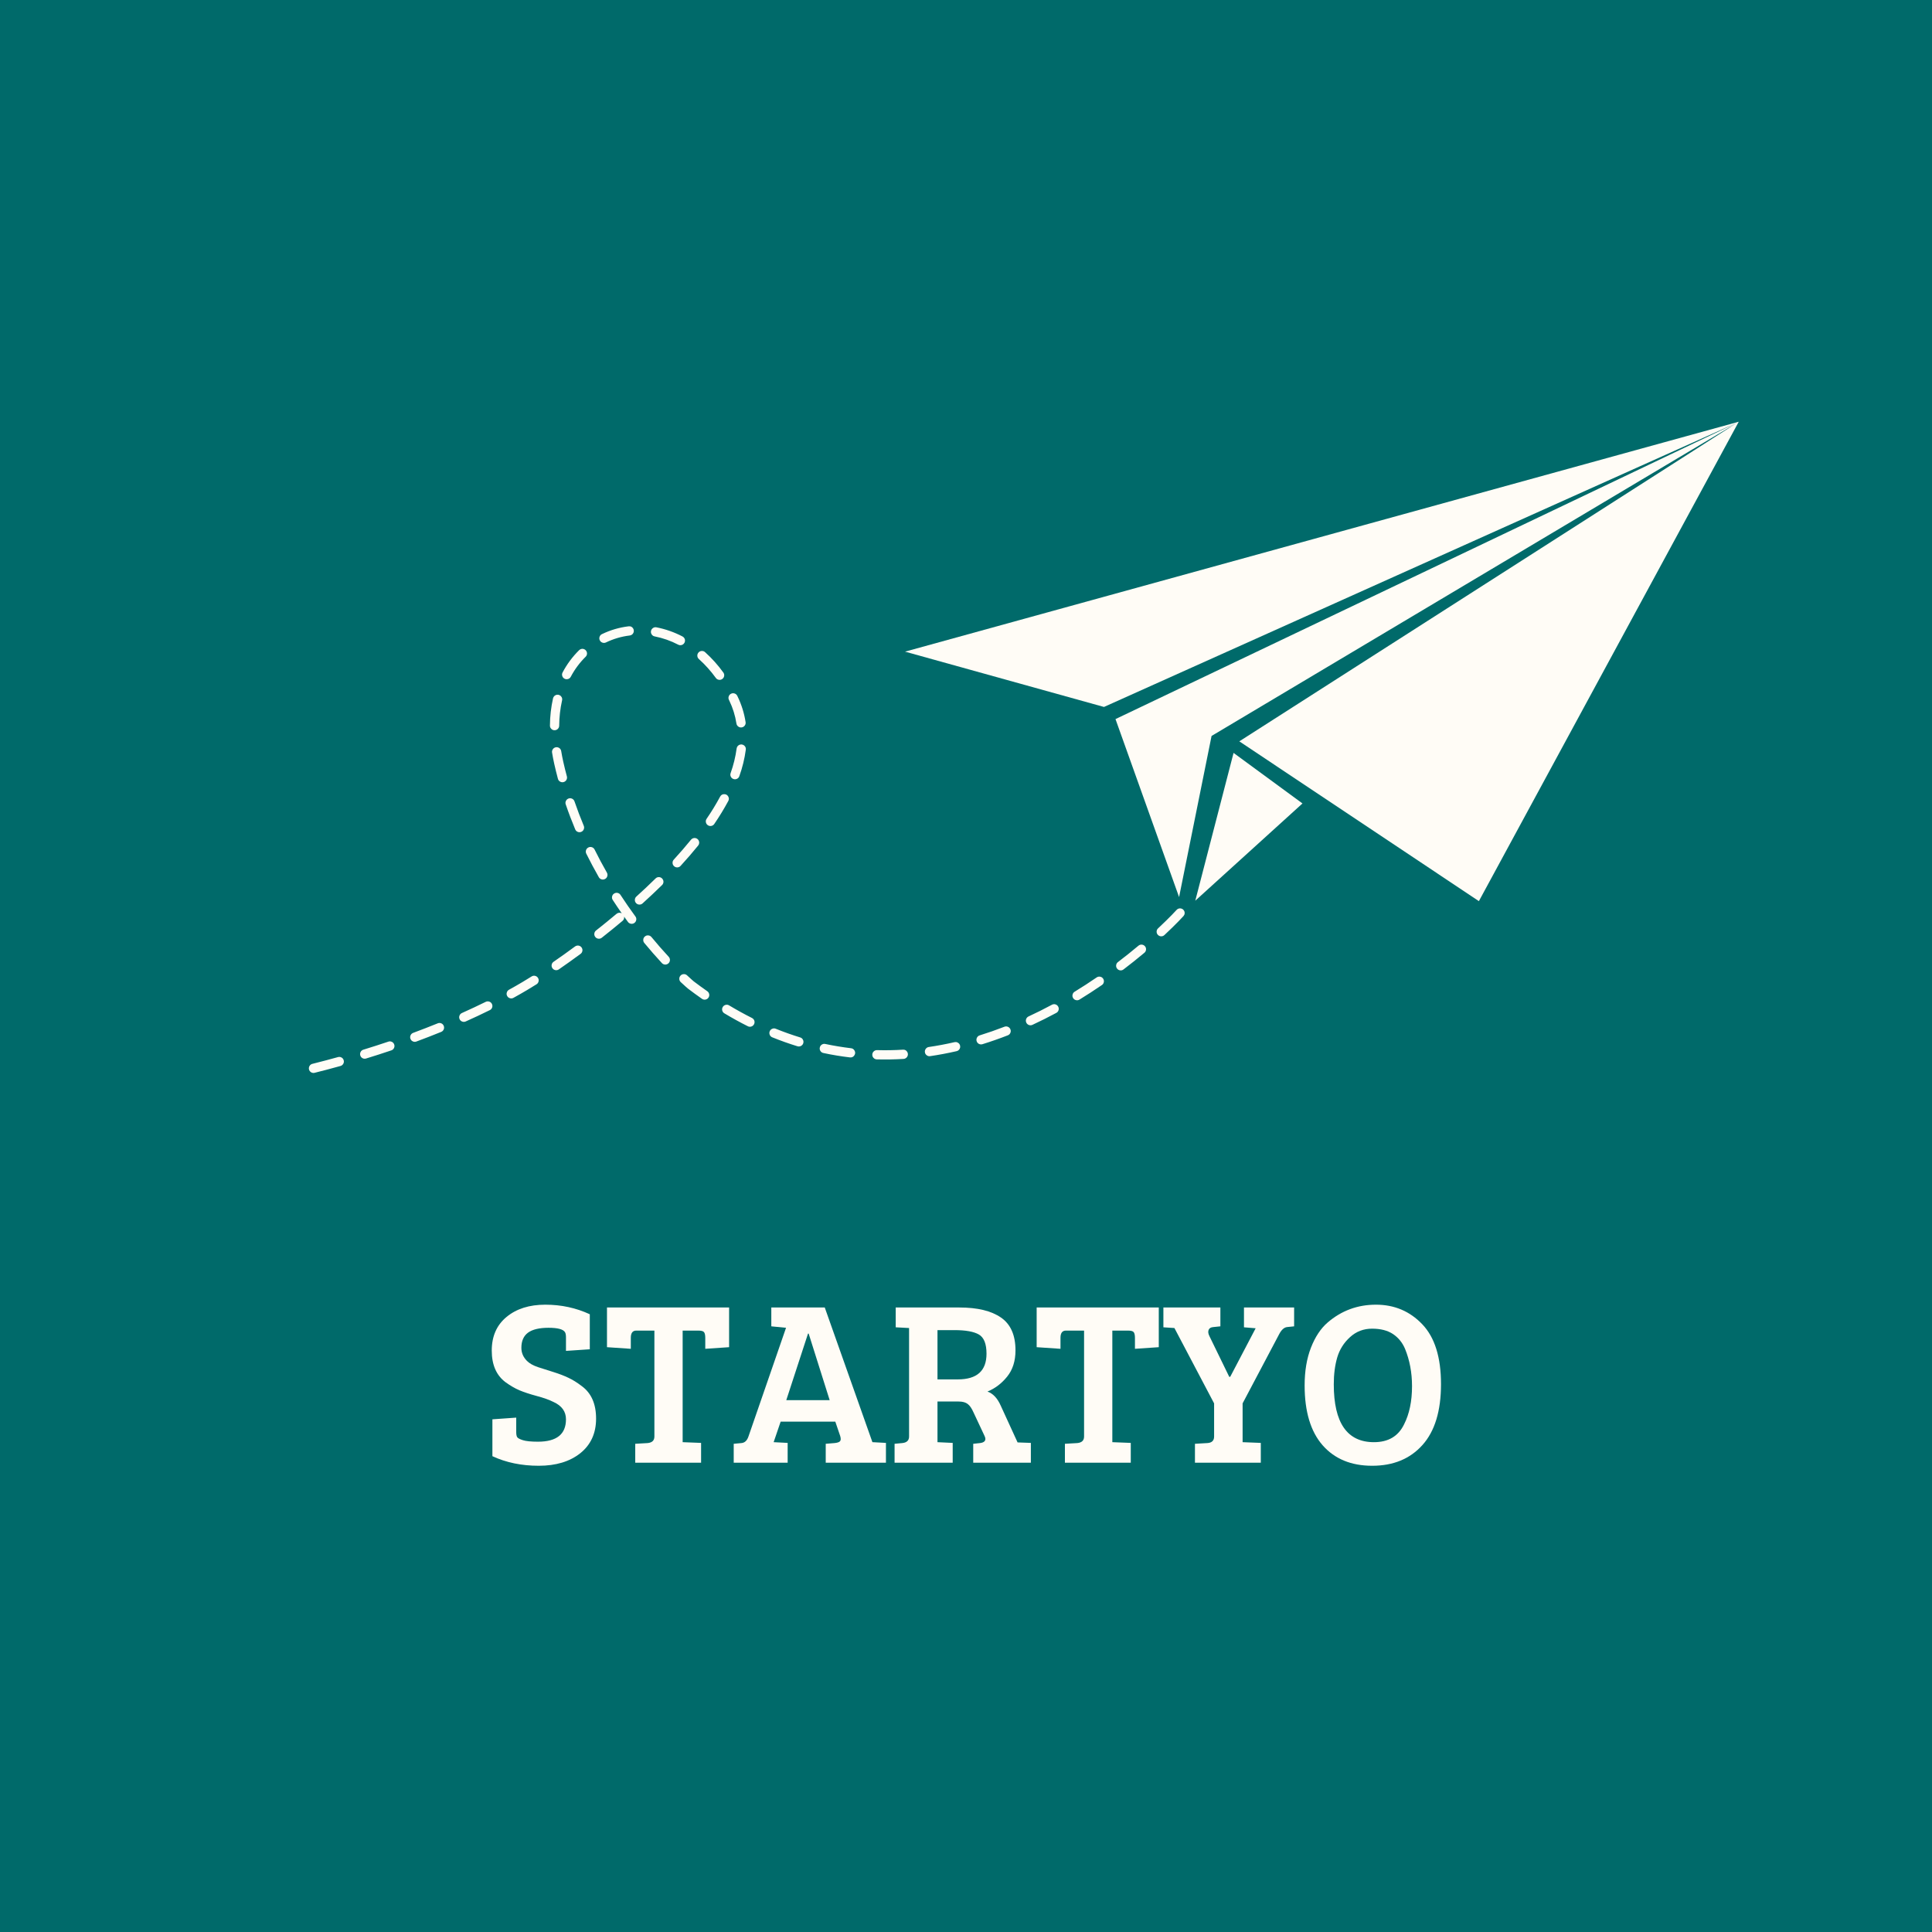 <svg xmlns="http://www.w3.org/2000/svg" xmlns:xlink="http://www.w3.org/1999/xlink" width="500" zoomAndPan="magnify" viewBox="0 0 375 375" height="500" preserveAspectRatio="xMidYMid meet" version="1.0"><defs><g/><clipPath id="id1"><path d="M 175.664 81.863 L 337.5 81.863 L 337.5 174.922 L 175.664 174.922 Z M 175.664 81.863 " clip-rule="nonzero"/></clipPath><clipPath id="id2"><path d="M 232 146 L 253 146 L 253 174.922 L 232 174.922 Z M 232 146 " clip-rule="nonzero"/></clipPath><clipPath id="id3"><path d="M 59 121 L 230 121 L 230 209 L 59 209 Z M 59 121 " clip-rule="nonzero"/></clipPath><clipPath id="id4"><path d="M 92.996 263.305 L 37.602 170.09 L 176.73 87.414 L 232.121 180.629 Z M 92.996 263.305 " clip-rule="nonzero"/></clipPath><clipPath id="id5"><path d="M 92.996 263.305 L 37.602 170.09 L 176.73 87.414 L 232.121 180.629 Z M 92.996 263.305 " clip-rule="nonzero"/></clipPath></defs><rect x="-37.5" width="450" fill="#ffffff" y="-37.5" height="450" fill-opacity="1"/><rect x="-37.5" width="450" fill="#ffffff" y="-37.5" height="450" fill-opacity="1"/><rect x="-37.5" width="450" fill="#006a6a" y="-37.5" height="450" fill-opacity="1"/><g clip-path="url(#id1)"><path fill="#fffcf6" d="M 175.668 126.484 L 337.488 81.859 L 287.051 174.91 L 240.551 143.895 L 337.25 82.016 L 235.164 142.848 L 228.859 174.125 L 216.516 139.574 L 337.234 82.008 L 214.281 137.219 Z M 175.668 126.484 " fill-opacity="1" fill-rule="evenodd"/></g><g clip-path="url(#id2)"><path fill="#fffcf6" d="M 232.004 174.824 L 252.809 155.949 L 239.434 146.137 Z M 232.004 174.824 " fill-opacity="1" fill-rule="evenodd"/></g><g clip-path="url(#id3)"><g clip-path="url(#id4)"><g clip-path="url(#id5)"><path fill="#fffcf6" d="M 229.816 176.754 C 229.918 176.922 229.957 177.105 229.938 177.301 C 229.918 177.496 229.844 177.664 229.711 177.812 C 229.656 177.871 228.375 179.293 226.012 181.496 C 225.832 181.664 225.617 181.746 225.367 181.738 C 225.117 181.73 224.91 181.633 224.742 181.453 C 224.57 181.273 224.492 181.059 224.5 180.809 C 224.508 180.562 224.605 180.352 224.789 180.184 C 227.09 178.039 228.363 176.629 228.375 176.613 C 228.473 176.508 228.586 176.426 228.719 176.375 C 228.852 176.324 228.992 176.305 229.133 176.32 C 229.273 176.332 229.406 176.379 229.527 176.453 C 229.648 176.531 229.746 176.629 229.816 176.754 Z M 222.324 183.785 C 222.434 183.973 222.473 184.176 222.434 184.395 C 222.398 184.609 222.297 184.789 222.129 184.93 C 220.812 186.035 219.449 187.125 218.078 188.164 C 217.883 188.316 217.66 188.375 217.414 188.344 C 217.168 188.309 216.969 188.195 216.82 187.996 C 216.668 187.801 216.613 187.578 216.645 187.332 C 216.68 187.086 216.793 186.887 216.992 186.738 C 218.34 185.715 219.68 184.645 220.973 183.559 C 221.074 183.473 221.188 183.414 221.312 183.379 C 221.441 183.344 221.57 183.336 221.699 183.359 C 221.832 183.379 221.949 183.43 222.059 183.504 C 222.168 183.578 222.254 183.672 222.324 183.785 Z M 214.145 190 C 214.262 190.203 214.297 190.422 214.246 190.652 C 214.195 190.883 214.074 191.066 213.875 191.199 C 212.445 192.18 210.98 193.129 209.527 194.02 C 209.312 194.148 209.086 194.184 208.848 194.125 C 208.605 194.066 208.422 193.934 208.289 193.723 L 208.285 193.711 C 208.16 193.5 208.125 193.277 208.188 193.039 C 208.246 192.801 208.379 192.617 208.59 192.488 C 210.02 191.613 211.457 190.684 212.863 189.719 C 213.066 189.578 213.293 189.531 213.535 189.578 C 213.781 189.621 213.973 189.746 214.113 189.953 C 214.121 189.969 214.133 189.984 214.145 190 Z M 205.375 195.352 C 205.383 195.363 205.387 195.375 205.395 195.387 C 205.512 195.605 205.535 195.832 205.465 196.07 C 205.391 196.309 205.246 196.484 205.027 196.602 C 203.492 197.43 201.93 198.211 200.387 198.926 C 200.16 199.027 199.934 199.035 199.703 198.949 C 199.473 198.863 199.305 198.707 199.203 198.484 C 199.102 198.262 199.09 198.035 199.172 197.805 C 199.258 197.574 199.41 197.406 199.629 197.297 C 201.145 196.598 202.672 195.832 204.176 195.023 C 204.391 194.906 204.609 194.883 204.844 194.945 C 205.074 195.008 205.254 195.145 205.375 195.352 Z M 196.055 199.664 C 196.082 199.707 196.102 199.754 196.121 199.801 C 196.211 200.031 196.203 200.262 196.105 200.488 C 196.004 200.715 195.84 200.871 195.605 200.961 C 193.977 201.594 192.324 202.172 190.699 202.676 C 190.461 202.75 190.23 202.73 190.008 202.617 C 189.789 202.504 189.641 202.324 189.566 202.086 C 189.492 201.848 189.516 201.621 189.633 201.398 C 189.75 201.18 189.93 201.031 190.168 200.961 C 191.754 200.469 193.367 199.906 194.957 199.289 C 195.164 199.211 195.367 199.207 195.574 199.277 C 195.781 199.348 195.941 199.477 196.055 199.664 Z M 186.25 202.699 C 186.32 202.82 186.363 202.953 186.371 203.098 C 186.383 203.238 186.359 203.379 186.301 203.508 C 186.246 203.641 186.16 203.754 186.051 203.844 C 185.941 203.938 185.816 204 185.676 204.031 C 183.973 204.422 182.25 204.746 180.559 204.996 C 180.312 205.039 180.086 204.984 179.883 204.836 C 179.68 204.688 179.559 204.488 179.523 204.242 C 179.488 203.992 179.547 203.77 179.699 203.566 C 179.852 203.367 180.051 203.25 180.301 203.219 C 181.945 202.98 183.617 202.664 185.277 202.281 C 185.465 202.238 185.652 202.254 185.828 202.332 C 186.008 202.41 186.148 202.531 186.246 202.699 Z M 143.07 135 C 143.082 135.02 143.094 135.039 143.105 135.062 L 143.184 135.223 C 143.941 136.793 144.453 138.438 144.719 140.16 C 144.758 140.406 144.703 140.629 144.559 140.828 C 144.41 141.027 144.215 141.148 143.969 141.188 C 143.723 141.223 143.5 141.172 143.301 141.023 C 143.102 140.879 142.98 140.684 142.941 140.438 C 142.703 138.891 142.242 137.41 141.562 136 L 141.492 135.855 C 141.383 135.637 141.367 135.414 141.441 135.184 C 141.512 134.953 141.656 134.781 141.867 134.668 C 142.082 134.551 142.305 134.527 142.535 134.59 C 142.77 134.656 142.949 134.789 143.07 135 Z M 140.445 130.605 C 140.566 130.812 140.602 131.031 140.547 131.266 C 140.492 131.496 140.367 131.68 140.164 131.812 C 139.965 131.945 139.746 131.988 139.512 131.945 C 139.273 131.902 139.086 131.785 138.945 131.59 C 137.98 130.254 136.883 129.031 135.656 127.922 C 135.469 127.758 135.367 127.551 135.352 127.301 C 135.34 127.055 135.414 126.836 135.582 126.648 C 135.75 126.461 135.957 126.363 136.207 126.352 C 136.457 126.34 136.672 126.418 136.859 126.586 C 138.18 127.777 139.359 129.094 140.398 130.535 C 140.414 130.559 140.43 130.582 140.445 130.605 Z M 132.832 123.875 C 132.934 124.047 132.977 124.234 132.953 124.434 C 132.93 124.633 132.852 124.805 132.711 124.949 C 132.574 125.098 132.406 125.188 132.207 125.219 C 132.012 125.254 131.824 125.223 131.645 125.133 C 130.195 124.375 128.668 123.84 127.062 123.523 C 126.82 123.477 126.633 123.348 126.496 123.145 C 126.359 122.938 126.312 122.715 126.359 122.473 C 126.406 122.23 126.535 122.043 126.738 121.902 C 126.941 121.762 127.164 121.715 127.41 121.762 C 129.184 122.109 130.871 122.703 132.477 123.539 C 132.625 123.617 132.746 123.73 132.832 123.875 Z M 144.645 144.934 C 144.75 145.109 144.789 145.301 144.762 145.504 C 144.527 147.266 144.105 148.984 143.504 150.656 C 143.422 150.891 143.27 151.059 143.047 151.168 C 142.82 151.273 142.594 151.285 142.359 151.203 C 142.125 151.121 141.957 150.969 141.848 150.746 C 141.742 150.523 141.73 150.297 141.812 150.062 C 142.371 148.508 142.758 146.914 142.98 145.277 C 143.004 145.09 143.082 144.922 143.211 144.781 C 143.344 144.641 143.5 144.551 143.691 144.512 C 143.879 144.473 144.059 144.492 144.234 144.57 C 144.41 144.645 144.547 144.766 144.645 144.934 Z M 176.098 204.18 C 176.18 204.316 176.219 204.461 176.223 204.617 C 176.227 204.773 176.191 204.922 176.117 205.059 C 176.043 205.199 175.941 205.309 175.809 205.395 C 175.68 205.48 175.535 205.527 175.379 205.535 C 173.641 205.641 171.887 205.672 170.168 205.625 C 169.922 205.613 169.719 205.516 169.551 205.336 C 169.383 205.16 169.305 204.945 169.312 204.703 C 169.32 204.457 169.41 204.25 169.59 204.078 C 169.766 203.91 169.977 203.828 170.219 203.828 C 171.887 203.875 173.586 203.848 175.273 203.742 C 175.637 203.723 175.91 203.867 176.098 204.18 Z M 122.902 122 C 122.977 122.129 123.02 122.27 123.023 122.422 C 123.031 122.574 123 122.719 122.934 122.852 C 122.867 122.988 122.77 123.102 122.648 123.188 C 122.523 123.277 122.387 123.332 122.234 123.348 C 120.621 123.543 119.078 123.996 117.609 124.703 C 117.387 124.805 117.16 124.816 116.926 124.734 C 116.695 124.652 116.527 124.5 116.418 124.281 C 116.312 124.059 116.301 123.832 116.379 123.598 C 116.461 123.363 116.613 123.191 116.832 123.086 C 118.477 122.293 120.207 121.785 122.02 121.566 C 122.406 121.52 122.703 121.664 122.902 122 Z M 141.34 154.586 C 141.516 154.875 141.52 155.168 141.363 155.465 C 140.535 157.004 139.625 158.496 138.637 159.938 C 138.496 160.141 138.305 160.266 138.062 160.312 C 137.816 160.359 137.594 160.312 137.391 160.172 C 137.184 160.035 137.059 159.844 137.012 159.598 C 136.965 159.355 137.012 159.133 137.152 158.926 C 138.105 157.539 138.98 156.105 139.777 154.625 C 139.941 154.316 140.199 154.156 140.547 154.148 C 140.898 154.141 141.164 154.285 141.344 154.586 Z M 165.852 203.895 C 166.043 204.215 166.035 204.527 165.832 204.84 C 165.629 205.152 165.34 205.285 164.973 205.242 C 163.258 205.039 161.527 204.754 159.832 204.391 C 159.582 204.344 159.391 204.215 159.254 204.008 C 159.113 203.797 159.07 203.57 159.125 203.324 C 159.176 203.078 159.309 202.887 159.52 202.754 C 159.734 202.617 159.961 202.578 160.207 202.637 C 161.848 202.984 163.523 203.262 165.188 203.461 C 165.48 203.496 165.703 203.641 165.852 203.895 Z M 113.812 126.379 C 113.918 126.555 113.957 126.746 113.934 126.953 C 113.906 127.156 113.816 127.332 113.672 127.477 C 112.508 128.625 111.547 129.918 110.785 131.363 C 110.668 131.578 110.492 131.727 110.254 131.797 C 110.016 131.871 109.789 131.848 109.57 131.734 C 109.352 131.617 109.203 131.441 109.133 131.203 C 109.059 130.969 109.082 130.738 109.199 130.52 C 110.047 128.914 111.117 127.473 112.41 126.195 C 112.512 126.102 112.625 126.031 112.754 125.984 C 112.887 125.941 113.02 125.93 113.156 125.945 C 113.293 125.965 113.422 126.012 113.535 126.086 C 113.652 126.16 113.742 126.258 113.812 126.379 Z M 135.59 163.094 C 135.688 163.254 135.727 163.43 135.715 163.613 C 135.699 163.801 135.637 163.969 135.516 164.117 C 134.473 165.406 133.328 166.73 132.117 168.051 C 131.953 168.242 131.742 168.344 131.488 168.359 C 131.238 168.375 131.02 168.297 130.832 168.125 C 130.645 167.953 130.551 167.742 130.543 167.492 C 130.535 167.238 130.617 167.023 130.793 166.84 C 131.98 165.547 133.098 164.25 134.121 162.988 C 134.211 162.875 134.328 162.789 134.461 162.73 C 134.598 162.672 134.738 162.645 134.883 162.656 C 135.031 162.668 135.168 162.711 135.293 162.789 C 135.418 162.863 135.516 162.965 135.59 163.094 Z M 155.828 201.766 C 155.926 201.926 155.969 202.098 155.953 202.285 C 155.941 202.469 155.879 202.637 155.762 202.781 C 155.648 202.926 155.5 203.027 155.324 203.082 C 155.145 203.137 154.969 203.141 154.789 203.082 C 153.152 202.578 151.504 201.992 149.891 201.34 C 149.66 201.246 149.5 201.086 149.406 200.859 C 149.312 200.629 149.309 200.402 149.402 200.176 C 149.496 199.945 149.656 199.781 149.883 199.688 C 150.109 199.59 150.336 199.586 150.566 199.676 C 152.133 200.309 153.734 200.879 155.324 201.367 C 155.543 201.434 155.711 201.566 155.828 201.766 Z M 146.332 197.934 C 146.434 198.105 146.473 198.289 146.453 198.488 C 146.43 198.688 146.352 198.859 146.215 199.004 C 146.078 199.152 145.914 199.242 145.719 199.277 C 145.52 199.312 145.332 199.285 145.156 199.195 C 143.633 198.434 142.102 197.59 140.605 196.691 C 140.391 196.566 140.25 196.383 140.188 196.141 C 140.125 195.898 140.16 195.672 140.289 195.457 C 140.418 195.242 140.605 195.105 140.848 195.043 C 141.094 194.984 141.32 195.023 141.531 195.152 C 142.992 196.027 144.48 196.848 145.961 197.59 C 146.121 197.668 146.242 197.785 146.332 197.934 Z M 108.996 135.281 C 109.117 135.488 109.152 135.707 109.098 135.941 C 108.738 137.551 108.551 139.184 108.539 140.832 C 108.543 141.086 108.453 141.297 108.277 141.477 C 108.098 141.652 107.883 141.742 107.633 141.738 C 107.383 141.738 107.168 141.645 106.996 141.465 C 106.82 141.285 106.738 141.07 106.742 140.82 C 106.754 139.039 106.957 137.277 107.344 135.539 C 107.387 135.363 107.473 135.211 107.609 135.082 C 107.742 134.957 107.902 134.883 108.082 134.852 C 108.266 134.824 108.438 134.848 108.605 134.926 C 108.77 135.004 108.898 135.121 108.992 135.281 Z M 128.648 170.688 C 128.754 170.863 128.793 171.055 128.77 171.258 C 128.742 171.465 128.656 171.641 128.508 171.785 C 127.312 172.957 126.043 174.156 124.734 175.34 C 124.551 175.512 124.332 175.59 124.082 175.578 C 123.832 175.57 123.625 175.473 123.457 175.285 C 123.289 175.102 123.211 174.883 123.227 174.633 C 123.242 174.383 123.34 174.176 123.527 174.012 C 124.82 172.844 126.07 171.664 127.246 170.508 C 127.422 170.332 127.637 170.246 127.883 170.246 C 128.133 170.25 128.344 170.34 128.516 170.516 C 128.566 170.566 128.613 170.625 128.648 170.688 Z M 137.543 192.676 C 137.648 192.859 137.688 193.055 137.66 193.262 C 137.629 193.473 137.535 193.648 137.383 193.793 C 137.227 193.938 137.043 194.016 136.832 194.031 C 136.621 194.047 136.43 193.992 136.254 193.871 C 135.352 193.242 134.438 192.578 133.547 191.898 C 133.539 191.891 133.527 191.883 133.516 191.875 C 133.496 191.855 132.992 191.434 132.125 190.621 C 131.949 190.453 131.855 190.242 131.852 190 C 131.844 189.754 131.926 189.539 132.094 189.359 C 132.262 189.18 132.469 189.086 132.715 189.078 C 132.961 189.066 133.176 189.145 133.355 189.312 C 134.102 190.012 134.57 190.41 134.656 190.484 C 135.523 191.141 136.406 191.785 137.285 192.398 C 137.391 192.473 137.477 192.566 137.543 192.676 Z M 108.816 145.473 C 108.875 145.57 108.914 145.676 108.93 145.789 C 109.039 146.457 109.172 147.145 109.324 147.832 C 109.539 148.785 109.777 149.754 110.031 150.699 C 110.094 150.941 110.062 151.168 109.938 151.383 C 109.812 151.594 109.633 151.734 109.395 151.801 C 109.152 151.863 108.926 151.832 108.711 151.711 C 108.496 151.586 108.355 151.406 108.293 151.164 C 108.031 150.195 107.789 149.203 107.57 148.227 C 107.41 147.5 107.27 146.777 107.156 146.074 C 107.121 145.863 107.16 145.664 107.27 145.477 C 107.379 145.289 107.535 145.16 107.738 145.086 C 107.941 145.012 108.145 145.012 108.348 145.086 C 108.551 145.156 108.707 145.285 108.816 145.473 Z M 129.906 185.863 C 130.023 186.062 130.059 186.273 130.016 186.5 C 129.969 186.723 129.855 186.906 129.672 187.043 C 129.484 187.18 129.277 187.238 129.051 187.219 C 128.82 187.195 128.629 187.102 128.473 186.934 C 127.32 185.688 126.172 184.375 125.062 183.031 C 124.902 182.84 124.836 182.621 124.859 182.371 C 124.879 182.121 124.988 181.918 125.184 181.762 C 125.375 181.602 125.594 181.535 125.844 181.559 C 126.094 181.586 126.297 181.695 126.453 181.887 C 127.539 183.207 128.664 184.492 129.793 185.711 C 129.836 185.758 129.875 185.809 129.906 185.863 Z M 111.43 155.379 C 111.461 155.434 111.488 155.488 111.508 155.547 C 112.051 157.129 112.656 158.723 113.309 160.285 C 113.402 160.512 113.402 160.742 113.309 160.973 C 113.215 161.203 113.055 161.363 112.824 161.461 C 112.594 161.555 112.367 161.559 112.137 161.465 C 111.906 161.371 111.746 161.207 111.648 160.98 C 110.98 159.379 110.359 157.75 109.809 156.133 C 109.73 155.914 109.738 155.699 109.832 155.488 C 109.922 155.277 110.07 155.121 110.281 155.023 C 110.488 154.926 110.703 154.914 110.922 154.98 C 111.145 155.051 111.312 155.184 111.43 155.379 Z M 123.383 177.953 C 123.504 178.16 123.539 178.379 123.484 178.613 C 123.43 178.848 123.305 179.031 123.105 179.164 C 122.902 179.293 122.684 179.34 122.449 179.297 C 122.215 179.254 122.023 179.137 121.883 178.945 C 121.633 178.602 121.383 178.258 121.137 177.914 C 121.191 178.25 121.09 178.527 120.828 178.746 C 119.531 179.836 118.18 180.934 116.809 182.012 C 116.613 182.164 116.391 182.227 116.145 182.199 C 115.898 182.172 115.699 182.059 115.543 181.863 C 115.391 181.668 115.328 181.445 115.359 181.199 C 115.391 180.953 115.504 180.754 115.699 180.602 C 117.055 179.535 118.391 178.449 119.672 177.371 C 119.812 177.254 119.977 177.184 120.16 177.164 C 120.348 177.148 120.52 177.184 120.684 177.273 C 120.082 176.418 119.5 175.551 118.938 174.688 C 118.797 174.48 118.754 174.254 118.805 174.008 C 118.859 173.766 118.988 173.574 119.195 173.441 C 119.406 173.305 119.633 173.262 119.875 173.312 C 120.117 173.367 120.309 173.496 120.441 173.707 C 121.359 175.113 122.328 176.516 123.332 177.883 C 123.352 177.906 123.367 177.93 123.379 177.953 Z M 115.379 164.836 C 115.391 164.855 115.402 164.875 115.41 164.898 C 116.152 166.395 116.953 167.902 117.797 169.375 C 117.918 169.59 117.945 169.816 117.879 170.055 C 117.816 170.297 117.676 170.477 117.461 170.598 C 117.242 170.723 117.016 170.75 116.777 170.688 C 116.539 170.621 116.355 170.484 116.234 170.27 C 115.375 168.762 114.555 167.223 113.797 165.695 C 113.691 165.48 113.676 165.258 113.746 165.027 C 113.82 164.797 113.965 164.621 114.176 164.508 C 114.387 164.391 114.609 164.367 114.844 164.43 C 115.074 164.492 115.254 164.629 115.375 164.836 Z M 112.926 183.969 C 113.047 184.168 113.082 184.379 113.035 184.605 C 112.988 184.832 112.871 185.012 112.688 185.148 C 111.266 186.195 109.844 187.211 108.465 188.16 C 108.262 188.297 108.039 188.344 107.797 188.301 C 107.555 188.254 107.363 188.129 107.223 187.926 C 107.082 187.723 107.035 187.5 107.078 187.258 C 107.121 187.016 107.246 186.824 107.445 186.684 C 108.812 185.742 110.215 184.742 111.621 183.703 C 111.727 183.629 111.84 183.578 111.961 183.551 C 112.086 183.523 112.211 183.523 112.336 183.547 C 112.457 183.57 112.574 183.621 112.676 183.695 C 112.781 183.77 112.863 183.859 112.93 183.969 Z M 104.434 189.828 C 104.559 190.039 104.59 190.262 104.535 190.496 C 104.477 190.734 104.348 190.918 104.141 191.047 C 103.578 191.402 102.973 191.777 102.336 192.152 C 101.492 192.656 100.594 193.168 99.664 193.68 C 99.445 193.797 99.219 193.824 98.98 193.754 C 98.742 193.688 98.566 193.543 98.445 193.324 C 98.324 193.109 98.301 192.883 98.371 192.645 C 98.438 192.406 98.582 192.227 98.801 192.105 C 99.711 191.605 100.594 191.102 101.418 190.609 C 102.039 190.242 102.633 189.879 103.18 189.531 C 103.387 189.398 103.613 189.359 103.855 189.41 C 104.098 189.465 104.285 189.598 104.418 189.805 Z M 95.449 194.805 C 95.461 194.824 95.473 194.844 95.48 194.867 C 95.59 195.086 95.605 195.316 95.527 195.551 C 95.445 195.785 95.293 195.957 95.07 196.066 C 93.562 196.812 91.988 197.551 90.391 198.266 C 90.164 198.363 89.934 198.371 89.703 198.281 C 89.473 198.195 89.305 198.035 89.207 197.812 C 89.105 197.586 89.098 197.355 89.188 197.125 C 89.277 196.895 89.434 196.727 89.66 196.625 C 91.234 195.922 92.789 195.191 94.277 194.457 C 94.488 194.355 94.707 194.336 94.93 194.402 C 95.156 194.469 95.328 194.602 95.449 194.801 Z M 86.07 199 C 86.137 199.109 86.18 199.23 86.191 199.363 C 86.207 199.492 86.191 199.621 86.152 199.742 C 86.109 199.867 86.043 199.977 85.953 200.074 C 85.863 200.168 85.758 200.242 85.637 200.289 C 84.066 200.93 82.445 201.559 80.82 202.16 C 80.59 202.246 80.359 202.238 80.133 202.133 C 79.91 202.031 79.754 201.863 79.668 201.629 C 79.582 201.398 79.59 201.168 79.695 200.941 C 79.797 200.719 79.969 200.562 80.199 200.477 C 81.805 199.879 83.41 199.258 84.961 198.629 C 85.168 198.543 85.375 198.535 85.586 198.605 C 85.797 198.676 85.957 198.809 86.07 198.996 Z M 76.441 202.57 C 76.473 202.625 76.5 202.68 76.52 202.742 C 76.598 202.977 76.582 203.207 76.473 203.426 C 76.363 203.648 76.191 203.801 75.953 203.879 C 74.344 204.422 72.688 204.957 71.043 205.461 C 70.805 205.531 70.578 205.504 70.363 205.391 C 70.148 205.273 70.004 205.098 69.934 204.863 C 69.859 204.629 69.883 204.402 69.996 204.184 C 70.109 203.965 70.281 203.82 70.516 203.746 C 72.148 203.246 73.785 202.719 75.383 202.18 C 75.582 202.109 75.781 202.113 75.98 202.188 C 76.18 202.262 76.332 202.387 76.441 202.57 Z M 66.621 205.582 C 66.691 205.703 66.734 205.832 66.746 205.973 C 66.754 206.113 66.734 206.246 66.684 206.375 C 66.629 206.508 66.551 206.617 66.445 206.711 C 66.344 206.805 66.223 206.871 66.086 206.906 C 64.445 207.363 62.77 207.805 61.102 208.223 C 60.984 208.258 60.863 208.27 60.742 208.254 C 60.621 208.238 60.508 208.199 60.402 208.141 C 60.297 208.078 60.207 208 60.133 207.902 C 60.059 207.805 60.008 207.699 59.977 207.578 C 59.949 207.461 59.945 207.344 59.965 207.223 C 59.98 207.102 60.023 206.988 60.09 206.887 C 60.152 206.781 60.238 206.695 60.336 206.625 C 60.438 206.555 60.547 206.508 60.668 206.484 C 62.32 206.07 63.984 205.629 65.609 205.18 C 65.805 205.125 65.996 205.133 66.184 205.211 C 66.371 205.285 66.52 205.41 66.621 205.582 Z M 66.621 205.582 " fill-opacity="1" fill-rule="nonzero"/></g></g></g><g fill="#fffcf6" fill-opacity="1"><g transform="translate(93.496, 283.91)"><g><path d="M 10.922 -4.078 C 14.547 -4.078 16.359 -5.523 16.359 -8.422 C 16.359 -9.93 15.555 -11.051 13.953 -11.781 C 13.109 -12.207 12.016 -12.598 10.672 -12.953 C 9.328 -13.316 8.207 -13.688 7.312 -14.062 C 6.426 -14.445 5.531 -14.969 4.625 -15.625 C 2.844 -16.957 1.953 -19.004 1.953 -21.766 C 1.953 -24.535 2.91 -26.711 4.828 -28.297 C 6.742 -29.879 9.25 -30.672 12.344 -30.672 C 15.438 -30.672 18.316 -30.051 20.984 -28.812 L 20.984 -22.016 L 16.359 -21.703 L 16.359 -24.328 C 16.359 -24.785 16.297 -25.117 16.172 -25.328 C 15.836 -25.898 14.77 -26.188 12.969 -26.188 C 11.176 -26.188 9.848 -25.867 8.984 -25.234 C 8.129 -24.598 7.703 -23.617 7.703 -22.297 C 7.703 -21.328 8.066 -20.477 8.797 -19.75 C 9.273 -19.27 9.988 -18.867 10.938 -18.547 C 11.895 -18.234 12.91 -17.91 13.984 -17.578 C 15.055 -17.242 16.004 -16.879 16.828 -16.484 C 17.66 -16.098 18.531 -15.555 19.438 -14.859 C 21.281 -13.504 22.203 -11.406 22.203 -8.562 C 22.203 -5.719 21.18 -3.477 19.141 -1.844 C 17.098 -0.219 14.41 0.594 11.078 0.594 C 7.742 0.594 4.742 -0.023 2.078 -1.266 L 2.078 -8.422 L 6.703 -8.75 L 6.703 -5.984 C 6.703 -5.523 6.758 -5.191 6.875 -4.984 C 7 -4.773 7.367 -4.57 7.984 -4.375 C 8.609 -4.176 9.586 -4.078 10.922 -4.078 Z M 10.922 -4.078 "/></g></g></g><g fill="#fffcf6" fill-opacity="1"><g transform="translate(117.143, 283.91)"><g><path d="M 9.875 -5.078 L 9.875 -25.641 L 6.344 -25.641 C 5.645 -25.641 5.297 -25.172 5.297 -24.234 L 5.297 -22.109 L 0.672 -22.422 L 0.672 -30.125 L 24.375 -30.125 L 24.375 -22.422 L 19.75 -22.109 L 19.75 -24.234 C 19.75 -24.754 19.672 -25.117 19.516 -25.328 C 19.367 -25.535 19.008 -25.641 18.438 -25.641 L 15.359 -25.641 L 15.359 -3.984 L 18.938 -3.844 L 18.938 0 L 6.156 0 L 6.156 -3.672 L 8.562 -3.812 C 9.438 -3.895 9.875 -4.316 9.875 -5.078 Z M 9.875 -5.078 "/></g></g></g><g fill="#fffcf6" fill-opacity="1"><g transform="translate(142.195, 283.91)"><g><path d="M 3.078 -5.078 L 10.375 -26.188 L 7.516 -26.469 L 7.516 -30.125 L 17.891 -30.125 L 27.141 -3.984 L 27.188 -3.984 L 29.766 -3.844 L 29.766 0 L 18.078 0 L 18.078 -3.672 L 19.797 -3.812 C 20.316 -3.863 20.664 -3.977 20.844 -4.156 C 21.02 -4.344 21.035 -4.68 20.891 -5.172 L 19.938 -7.969 L 9.328 -7.969 L 7.969 -3.984 L 10.688 -3.844 L 10.688 0 L 0.219 0 L 0.219 -3.672 L 1.719 -3.812 C 2.352 -3.863 2.805 -4.285 3.078 -5.078 Z M 14.641 -25.062 L 10.422 -12.141 L 18.844 -12.141 L 14.766 -25.062 Z M 14.641 -25.062 "/></g></g></g><g fill="#fffcf6" fill-opacity="1"><g transform="translate(172.184, 283.91)"><g><path d="M 1.453 0 L 1.453 -3.672 L 2.938 -3.812 C 3.82 -3.895 4.266 -4.316 4.266 -5.078 L 4.266 -26.141 L 1.672 -26.281 L 1.672 -30.125 L 14.047 -30.125 C 17.547 -30.125 20.234 -29.473 22.109 -28.172 C 23.984 -26.879 24.922 -24.754 24.922 -21.797 C 24.922 -19.742 24.383 -18.051 23.312 -16.719 C 22.238 -15.383 20.961 -14.414 19.484 -13.812 C 20.566 -13.426 21.426 -12.508 22.062 -11.062 L 25.328 -3.938 L 27.906 -3.844 L 27.906 0 L 16.719 0 L 16.719 -3.672 L 18.031 -3.812 C 18.727 -3.895 19.078 -4.164 19.078 -4.625 C 19.078 -4.801 19.016 -5.008 18.891 -5.25 L 16.766 -9.781 C 16.43 -10.539 16.062 -11.078 15.656 -11.391 C 15.25 -11.711 14.664 -11.875 13.906 -11.875 L 9.781 -11.875 L 9.781 -3.984 L 12.734 -3.844 L 12.734 0 Z M 9.781 -16.172 L 13.734 -16.172 C 17.441 -16.172 19.297 -17.832 19.297 -21.156 C 19.297 -23.062 18.805 -24.301 17.828 -24.875 C 16.848 -25.445 15.27 -25.734 13.094 -25.734 L 9.781 -25.734 Z M 9.781 -16.172 "/></g></g></g><g fill="#fffcf6" fill-opacity="1"><g transform="translate(200.543, 283.91)"><g><path d="M 9.875 -5.078 L 9.875 -25.641 L 6.344 -25.641 C 5.645 -25.641 5.297 -25.172 5.297 -24.234 L 5.297 -22.109 L 0.672 -22.422 L 0.672 -30.125 L 24.375 -30.125 L 24.375 -22.422 L 19.75 -22.109 L 19.75 -24.234 C 19.75 -24.754 19.672 -25.117 19.516 -25.328 C 19.367 -25.535 19.008 -25.641 18.438 -25.641 L 15.359 -25.641 L 15.359 -3.984 L 18.938 -3.844 L 18.938 0 L 6.156 0 L 6.156 -3.672 L 8.562 -3.812 C 9.438 -3.895 9.875 -4.316 9.875 -5.078 Z M 9.875 -5.078 "/></g></g></g><g fill="#fffcf6" fill-opacity="1"><g transform="translate(225.595, 283.91)"><g><path d="M 10.062 -5.078 L 10.062 -11.516 L 2.359 -26.141 L 0.219 -26.281 L 0.219 -30.125 L 11.281 -30.125 L 11.281 -26.469 L 9.922 -26.328 C 9.441 -26.297 9.133 -26.113 9 -25.781 C 8.863 -25.445 8.914 -25.039 9.156 -24.562 L 13 -16.672 L 13.188 -16.672 L 18.125 -26.094 L 15.859 -26.281 L 15.859 -30.125 L 25.594 -30.125 L 25.594 -26.469 L 24.234 -26.328 C 23.66 -26.266 23.148 -25.812 22.703 -24.969 L 15.594 -11.516 L 15.594 -3.984 L 19.125 -3.844 L 19.125 0 L 6.344 0 L 6.344 -3.672 L 8.75 -3.812 C 9.625 -3.863 10.062 -4.285 10.062 -5.078 Z M 10.062 -5.078 "/></g></g></g><g fill="#fffcf6" fill-opacity="1"><g transform="translate(251.417, 283.91)"><g><path d="M 15.656 -30.672 C 19.238 -30.672 22.238 -29.398 24.656 -26.859 C 27.07 -24.328 28.281 -20.457 28.281 -15.25 C 28.281 -10.039 27.078 -6.098 24.672 -3.422 C 22.266 -0.742 19.016 0.594 14.922 0.594 C 10.836 0.594 7.629 -0.734 5.297 -3.391 C 2.973 -6.055 1.812 -9.926 1.812 -15 C 1.812 -17.781 2.219 -20.219 3.031 -22.312 C 3.852 -24.414 4.926 -26.039 6.25 -27.188 C 8.938 -29.508 12.07 -30.672 15.656 -30.672 Z M 7.469 -15.219 C 7.469 -7.727 10.066 -3.984 15.266 -3.984 C 18.047 -3.984 19.992 -5.133 21.109 -7.438 C 22.141 -9.457 22.656 -11.93 22.656 -14.859 C 22.656 -17.484 22.203 -19.898 21.297 -22.109 C 20.785 -23.316 20.008 -24.27 18.969 -24.969 C 17.926 -25.664 16.57 -26.016 14.906 -26.016 C 13.25 -26.016 11.82 -25.469 10.625 -24.375 C 9.426 -23.289 8.598 -21.977 8.141 -20.438 C 7.691 -18.895 7.469 -17.156 7.469 -15.219 Z M 7.469 -15.219 "/></g></g></g></svg>
